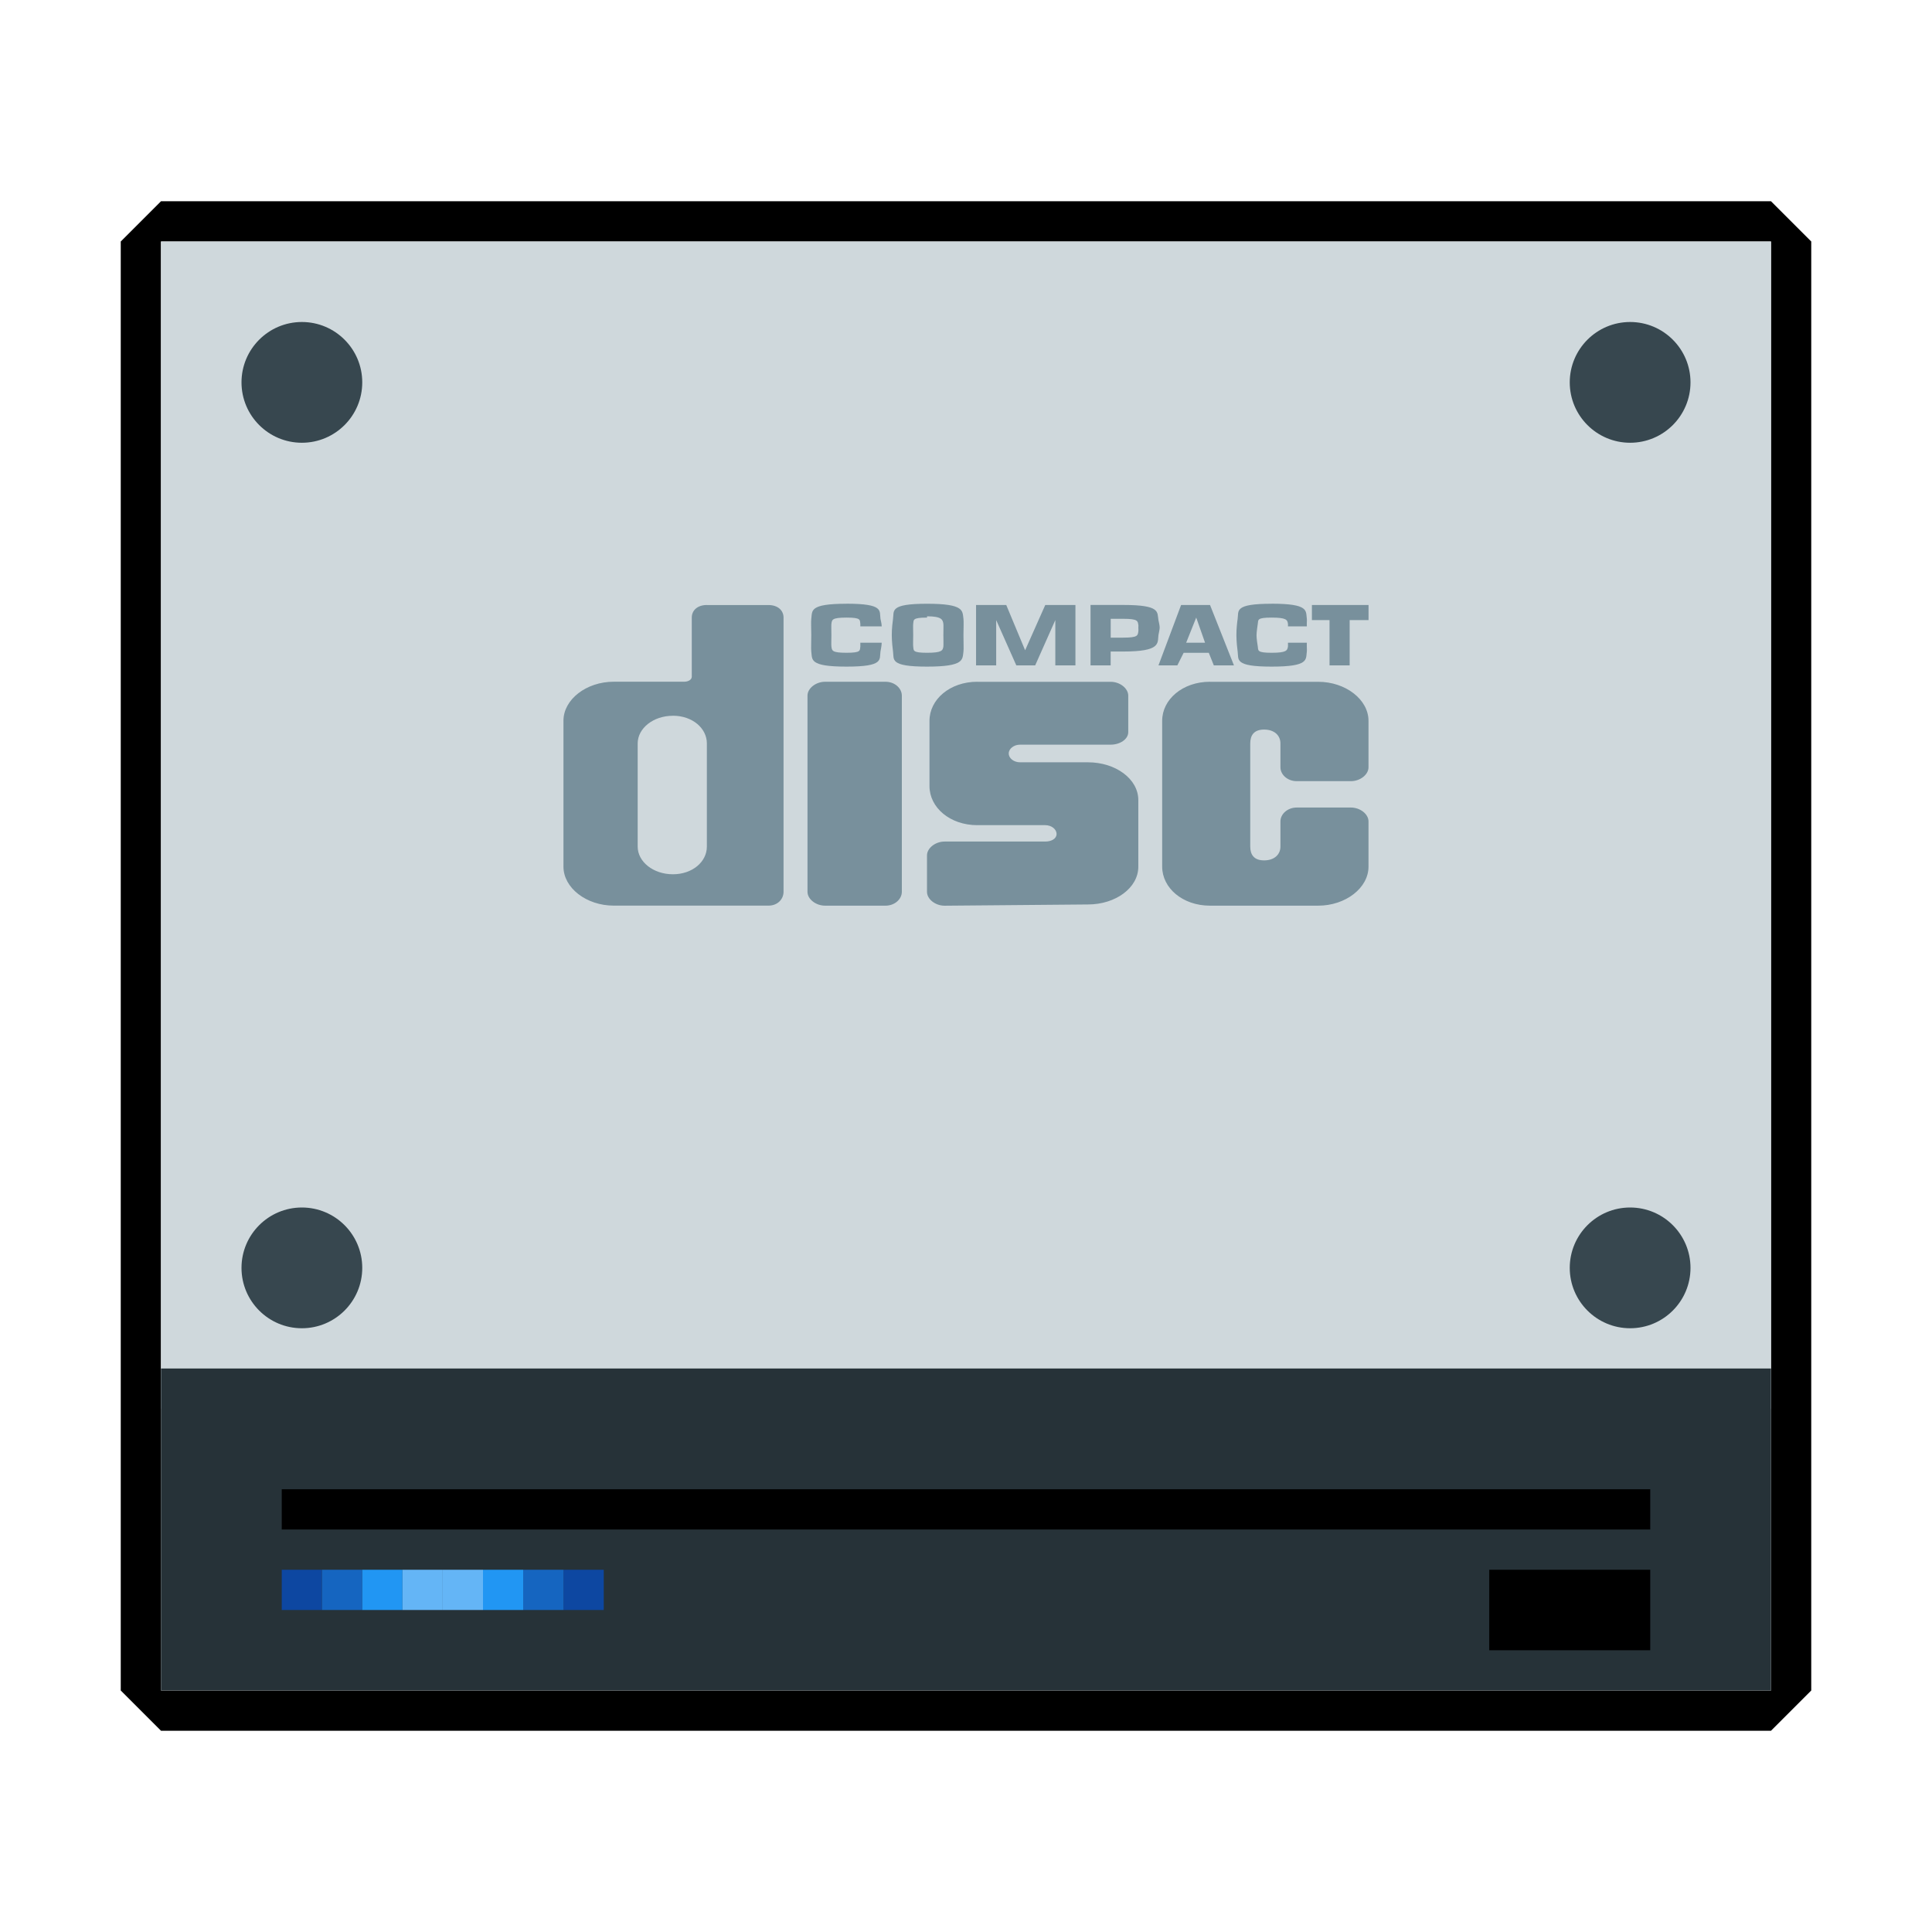 <?xml version="1.0" encoding="UTF-8" standalone="no"?>
<!-- Created with Inkscape (http://www.inkscape.org/) -->

<svg
   xmlns:dc="http://purl.org/dc/elements/1.1/"
   xmlns:cc="http://creativecommons.org/ns#"
   xmlns:rdf="http://www.w3.org/1999/02/22-rdf-syntax-ns#"
   xmlns:svg="http://www.w3.org/2000/svg"
   xmlns="http://www.w3.org/2000/svg"
   xmlns:sodipodi="http://sodipodi.sourceforge.net/DTD/sodipodi-0.dtd"
   xmlns:inkscape="http://www.inkscape.org/namespaces/inkscape"
   width="48"
   height="48"
   id="svg2"
   version="1.1"
   inkscape:version="0.48.4 r9939"
   sodipodi:docname="gnome-dev-disc-cdrom.svg">
  <defs
     id="defs4" />
  <sodipodi:namedview
     id="base"
     pagecolor="#ffffff"
     bordercolor="#666666"
     borderopacity="1.0"
     inkscape:pageopacity="0.0"
     inkscape:pageshadow="2"
     inkscape:zoom="8"
     inkscape:cx="9.5087659"
     inkscape:cy="17.483454"
     inkscape:document-units="px"
     inkscape:current-layer="layer1"
     showgrid="true"
     inkscape:snap-bbox="true"
     inkscape:window-width="1301"
     inkscape:window-height="744"
     inkscape:window-x="65"
     inkscape:window-y="24"
     inkscape:window-maximized="1"
     inkscape:object-nodes="true"
     inkscape:object-paths="true"
     inkscape:snap-nodes="false"
     inkscape:snap-global="true">
    <inkscape:grid
       type="xygrid"
       id="grid3003"
       empspacing="6"
       visible="true"
       enabled="true"
       snapvisiblegridlinesonly="true" />
  </sodipodi:namedview>
  <g
     inkscape:label="Layer 1"
     inkscape:groupmode="layer"
     id="layer1"
     transform="translate(0,-1004.362)">
    <path
       style="fill:#000000;fill-opacity:1;stroke:none"
       d="m 3,6 0,36 1,1 40,0 1,-1 L 45,6 44,5 4,5 z m 1,0 40,0 0,29 0,7 -40,0 0,-7 z"
       transform="translate(0,1004.362)"
       id="rect3008"
       inkscape:connector-curvature="0"
       sodipodi:nodetypes="cccccccccccccccc" />
    <g
       id="g3813"
       transform="translate(-47.998,993.362)" />
    <rect
       y="4"
       x="-1039.362"
       height="40"
       width="29"
       id="rect3087"
       style="fill:#cfd8dc;fill-opacity:1;stroke:none"
       transform="matrix(0,-1,1,0,0,0)" />
    <rect
       transform="matrix(0,-1,1,0,0,0)"
       style="fill:#263238;fill-opacity:1;stroke:none"
       id="rect3089"
       width="8"
       height="40"
       x="-1046.362"
       y="4" />
    <path
       sodipodi:type="arc"
       style="fill:#37474f;fill-opacity:1;stroke:none"
       id="path3901"
       sodipodi:cx="7"
       sodipodi:cy="9"
       sodipodi:rx="1"
       sodipodi:ry="1"
       d="M 8,9 C 8,9.552 7.552,10 7,10 6.448,10 6,9.552 6,9 6,8.448 6.448,8 7,8 7.552,8 8,8.448 8,9 z"
       transform="matrix(1.5,0,0,1.5,-3,1000.362)" />
    <path
       transform="matrix(1.5,0,0,1.5,30,1000.362)"
       d="M 8,9 C 8,9.552 7.552,10 7,10 6.448,10 6,9.552 6,9 6,8.448 6.448,8 7,8 7.552,8 8,8.448 8,9 z"
       sodipodi:ry="1"
       sodipodi:rx="1"
       sodipodi:cy="9"
       sodipodi:cx="7"
       id="path3903"
       style="fill:#37474f;fill-opacity:1;stroke:none"
       sodipodi:type="arc" />
    <path
       transform="matrix(1.5,0,0,1.5,-3,1022.362)"
       d="M 8,9 C 8,9.552 7.552,10 7,10 6.448,10 6,9.552 6,9 6,8.448 6.448,8 7,8 7.552,8 8,8.448 8,9 z"
       sodipodi:ry="1"
       sodipodi:rx="1"
       sodipodi:cy="9"
       sodipodi:cx="7"
       id="path3905"
       style="fill:#37474f;fill-opacity:1;stroke:none"
       sodipodi:type="arc" />
    <path
       sodipodi:type="arc"
       style="fill:#37474f;fill-opacity:1;stroke:none"
       id="path3907"
       sodipodi:cx="7"
       sodipodi:cy="9"
       sodipodi:rx="1"
       sodipodi:ry="1"
       d="M 8,9 C 8,9.552 7.552,10 7,10 6.448,10 6,9.552 6,9 6,8.448 6.448,8 7,8 7.552,8 8,8.448 8,9 z"
       transform="matrix(1.5,0,0,1.5,30,1022.362)" />
    <g
       id="g3813-9"
       transform="translate(-116.805,986.107)" />
    <g
       id="g3834"
       transform="translate(-118.483,996.333)" />
    <rect
       style="fill:#000000;fill-opacity:1;stroke:none"
       id="rect3015"
       width="34"
       height="1"
       x="7"
       y="1041.362" />
    <rect
       style="fill:#0d47a1;fill-opacity:1;stroke:none"
       id="rect3785"
       width="1"
       height="1"
       x="7"
       y="1043.362" />
    <rect
       y="1043.362"
       x="8"
       height="1"
       width="1"
       id="rect3787"
       style="fill:#1565c0;fill-opacity:1;stroke:none" />
    <rect
       style="fill:#2196f3;fill-opacity:1;stroke:none"
       id="rect3789"
       width="1"
       height="1"
       x="9"
       y="1043.362" />
    <rect
       y="1043.362"
       x="10"
       height="1"
       width="1"
       id="rect3791"
       style="fill:#64b5f6;fill-opacity:1;stroke:none" />
    <rect
       y="1043.362"
       x="-15"
       height="1"
       width="1"
       id="rect3793"
       style="fill:#0d47a1;fill-opacity:1;stroke:none"
       transform="scale(-1,1)" />
    <rect
       style="fill:#1565c0;fill-opacity:1;stroke:none"
       id="rect3795"
       width="1"
       height="1"
       x="-14"
       y="1043.362"
       transform="scale(-1,1)" />
    <rect
       y="1043.362"
       x="-13"
       height="1"
       width="1"
       id="rect3797"
       style="fill:#2196f3;fill-opacity:1;stroke:none"
       transform="scale(-1,1)" />
    <rect
       style="fill:#64b5f6;fill-opacity:1;stroke:none"
       id="rect3799"
       width="1"
       height="1"
       x="-12"
       y="1043.362"
       transform="scale(-1,1)" />
    <rect
       style="fill:#000000;fill-opacity:1;stroke:none"
       id="rect3801"
       width="4"
       height="2"
       x="37"
       y="39"
       transform="translate(0,1004.362)" />
    <path
       style="fill:#78909c;fill-opacity:1;stroke:none"
       d="m 21.031,1019.362 c -0.938,0 -0.846,0.176 -0.875,0.375 -0.009,0.065 -8.34e-4,0.241 0,0.406 8.33e-4,0.165 -0.009,0.341 0,0.406 0.029,0.199 -0.063,0.375 0.875,0.375 0.938,0 0.815,-0.176 0.844,-0.375 0.006,-0.038 0.028,-0.133 0.031,-0.219 l -0.531,0 c -0.002,0.044 0.002,0.08 0,0.094 -0.015,0.099 0.026,0.156 -0.344,0.156 -0.37,0 -0.36,-0.057 -0.375,-0.156 -0.005,-0.032 -4.74e-4,-0.198 0,-0.281 4.74e-4,-0.082 -0.005,-0.249 0,-0.281 0.015,-0.099 0.005,-0.156 0.375,-0.156 0.37,0 0.329,0.057 0.344,0.156 0.002,0.014 -0.002,0.015 0,0.062 l 0.531,0 c -0.003,-0.089 -0.026,-0.148 -0.031,-0.188 -0.029,-0.199 0.094,-0.375 -0.844,-0.375 z m 2,0 c -0.938,0 -0.815,0.176 -0.844,0.375 -0.009,0.065 -0.032,0.241 -0.031,0.406 8.3e-4,0.165 0.022,0.341 0.031,0.406 0.029,0.199 -0.094,0.375 0.844,0.375 0.938,0 0.877,-0.176 0.906,-0.375 0.009,-0.065 -8.33e-4,-0.241 0,-0.406 8.33e-4,-0.166 0.009,-0.341 0,-0.406 -0.029,-0.199 0.032,-0.375 -0.906,-0.375 z m 8.562,0 c -0.938,0 -0.815,0.176 -0.844,0.375 -0.01,0.065 -0.032,0.241 -0.031,0.406 9.17e-4,0.165 0.022,0.341 0.031,0.406 0.029,0.199 -0.094,0.375 0.844,0.375 0.938,0 0.846,-0.176 0.875,-0.375 0.005,-0.038 -0.004,-0.133 0,-0.219 l -0.469,0 c -0.001,0.044 0.002,0.08 0,0.094 -0.015,0.099 -0.036,0.156 -0.406,0.156 -0.37,0 -0.329,-0.057 -0.344,-0.156 -0.005,-0.032 -0.032,-0.198 -0.031,-0.281 4.74e-4,-0.082 0.027,-0.249 0.031,-0.281 0.015,-0.099 -0.027,-0.156 0.344,-0.156 0.37,0 0.392,0.057 0.406,0.156 0.002,0.014 -0.001,0.015 0,0.062 l 0.469,0 c -0.004,-0.089 0.005,-0.148 0,-0.188 -0.029,-0.199 0.063,-0.375 -0.875,-0.375 z m -14.031,0.031 c -0.232,0 -0.375,0.133 -0.375,0.312 l 0,1.469 c 0,0.077 -0.09,0.125 -0.188,0.125 l -1.75,0 c -0.682,10e-5 -1.25,0.441 -1.25,0.969 l 0,3.625 c 0,0.528 0.568,0.969 1.25,0.969 l 3.062,0 0.781,0 c 0.232,0 0.375,-0.164 0.375,-0.344 l 0,-6.812 c 0,-0.18 -0.143,-0.312 -0.375,-0.312 l -1.531,0 z m 6.688,0 0,1.5 0.5,0 0,-1.125 0.5,1.125 0.469,0 0.5,-1.125 0,1.125 0.5,0 0,-1.5 -0.75,0 -0.5,1.125 -0.469,-1.125 -0.75,0 z m 2.844,0 0,1.5 0.5,0 0,-0.344 0.312,0 c 0.938,0 0.851,-0.207 0.875,-0.406 0.004,-0.033 0.031,-0.141 0.031,-0.188 0,-0.059 -0.027,-0.164 -0.031,-0.188 -0.035,-0.198 0.063,-0.375 -0.875,-0.375 l -0.812,0 z m 2.25,0 -0.562,1.5 0.469,0 0.156,-0.312 0.625,0 0.125,0.312 0.5,0 -0.594,-1.5 -0.719,0 z m 3.25,0 0,0.375 0.438,0 0,1.125 0.5,0 0,-1.125 0.469,0 0,-0.375 -1.406,0 z m -9.562,0.281 c 0.37,0 0.392,0.088 0.406,0.188 0.005,0.032 -4.74e-4,0.198 0,0.281 4.74e-4,0.082 0.005,0.249 0,0.281 -0.015,0.099 -0.036,0.156 -0.406,0.156 -0.37,0 -0.329,-0.057 -0.344,-0.156 -0.005,-0.033 -4.74e-4,-0.198 0,-0.281 4.73e-4,-0.082 -0.005,-0.249 0,-0.281 0.015,-0.099 -0.026,-0.156 0.344,-0.156 l 0,-0.031 z m 6.688,0.031 0.219,0.625 -0.469,0 0.25,-0.625 z m -2.125,0.031 0.312,0 c 0.37,0 0.36,0.057 0.375,0.156 0.005,0.032 -4.74e-4,-0.019 0,0.062 4.74e-4,0.081 0.005,0.061 0,0.094 -0.015,0.099 -0.005,0.156 -0.375,0.156 l -0.312,0 0,-0.469 z M 20.5,1021.3 c -0.232,0 -0.438,0.164 -0.438,0.344 l 0,4.875 c 0,0.18 0.205,0.344 0.438,0.344 l 0.75,0 0.75,0 c 0.232,0 0.406,-0.164 0.406,-0.344 l 0,-4.875 c 0,-0.18 -0.174,-0.344 -0.406,-0.344 l -1.5,0 z m 3.781,0 c -0.682,0 -1.188,0.441 -1.188,0.969 l 0,1.625 c 0,0.528 0.506,0.969 1.188,0.969 l 1.688,0 c 0.154,0 0.281,0.099 0.281,0.219 0,0.118 -0.127,0.188 -0.281,0.188 l -2.5,0 c -0.232,0 -0.438,0.164 -0.438,0.344 l 0,0.906 c 0,0.18 0.205,0.344 0.438,0.344 l 3.562,-0.031 c 0.682,0 1.25,-0.41 1.25,-0.938 l 0,-1.656 c 0,-0.528 -0.568,-0.938 -1.25,-0.938 l -1.688,0 c -0.154,0 -0.281,-0.099 -0.281,-0.219 0,-0.119 0.127,-0.219 0.281,-0.219 l 1.25,0 1,0 c 0.232,0 0.438,-0.133 0.438,-0.312 l 0,-0.906 c 0,-0.18 -0.205,-0.344 -0.438,-0.344 l -3.312,0 z m 5.781,0 c -0.682,0 -1.188,0.441 -1.188,0.969 l 0,3.625 c 0,0.528 0.506,0.969 1.188,0.969 l 2.688,0 c 0.682,0 1.25,-0.441 1.25,-0.969 l 0,-1.125 c 0,-0.18 -0.205,-0.344 -0.438,-0.344 l -1.344,0 c -0.232,0 -0.406,0.164 -0.406,0.344 l 0,0.625 c 0,0.198 -0.151,0.344 -0.406,0.344 -0.255,0 -0.344,-0.146 -0.344,-0.344 l 0,-2.562 c 0,-0.198 0.089,-0.344 0.344,-0.344 0.255,0 0.406,0.146 0.406,0.344 l 0,0.594 c 0,0.18 0.174,0.344 0.406,0.344 l 0.656,0 0.688,0 c 0.232,0 0.438,-0.164 0.438,-0.344 l 0,-1.156 c 0,-0.528 -0.568,-0.969 -1.25,-0.969 l -2.688,0 z m -13.344,0.844 c 0.487,0 0.844,0.313 0.844,0.688 l 0,2.375 0,0.188 c 0,0.377 -0.357,0.688 -0.844,0.688 -0.487,0 -0.875,-0.31 -0.875,-0.688 l 0,-2.562 c 0,-0.377 0.388,-0.688 0.875,-0.688 z"
       id="path3075"
       inkscape:connector-curvature="0" />
  </g>
</svg>
